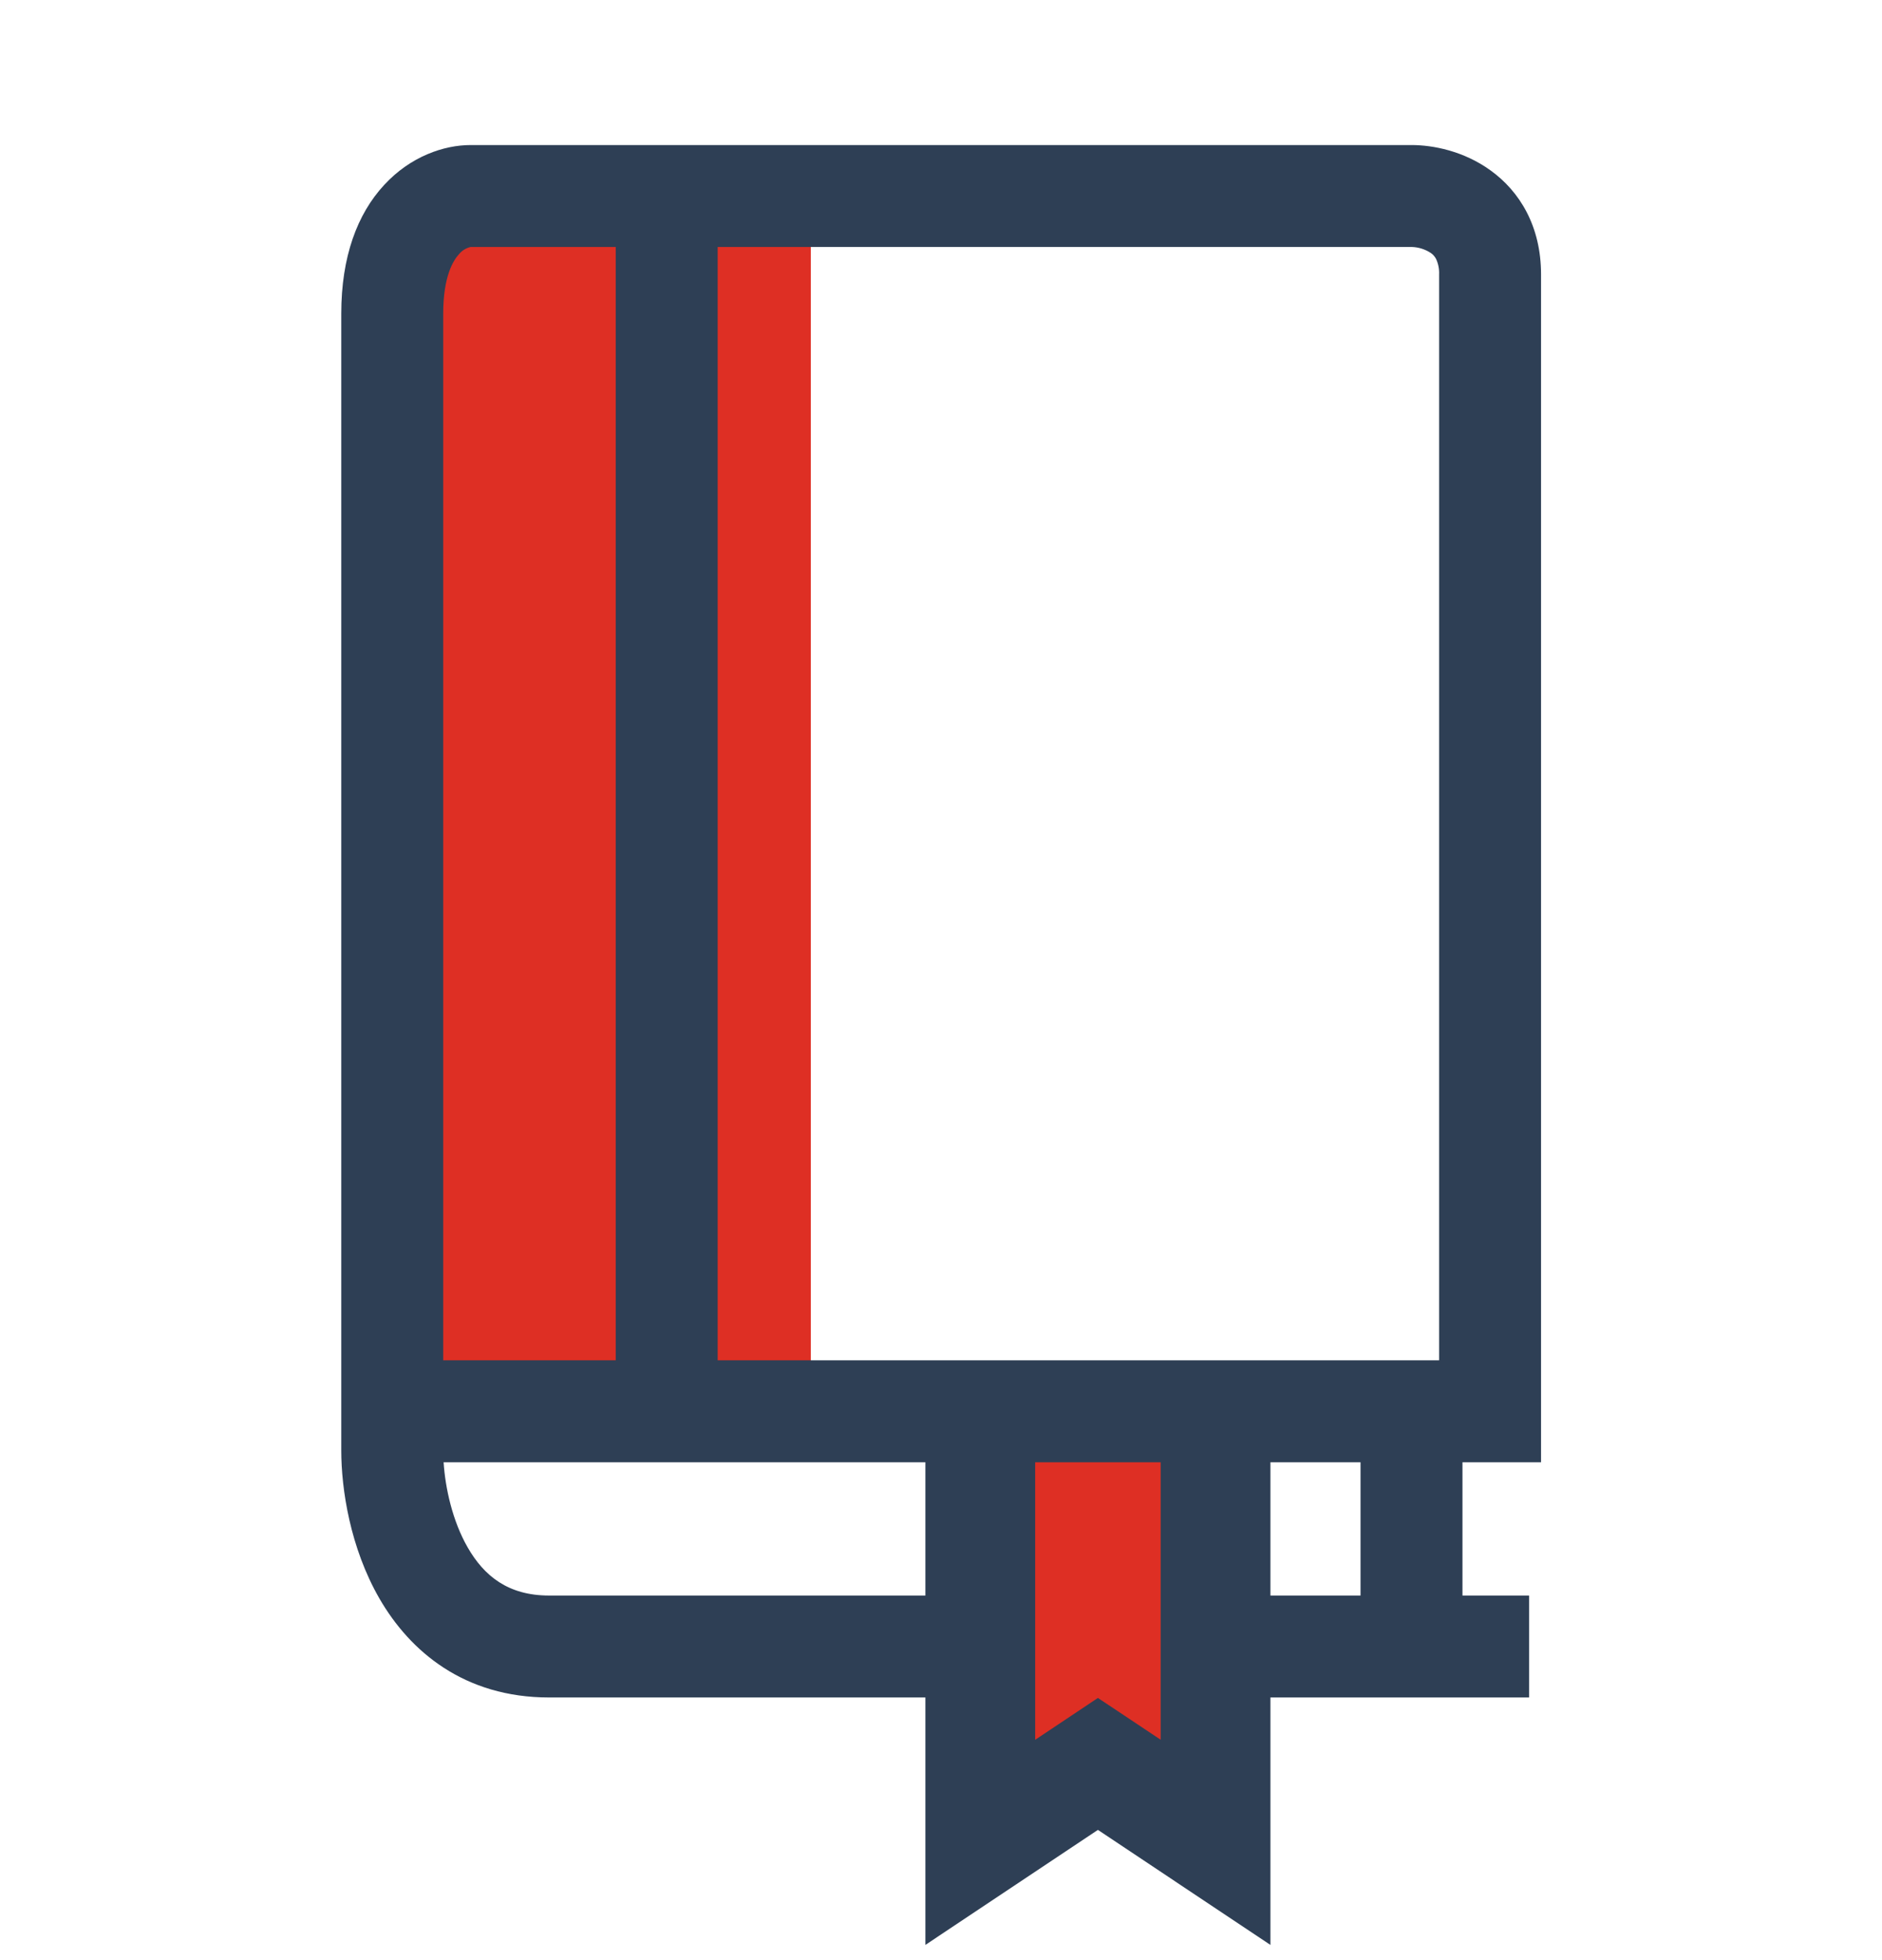 <svg width="24" height="25" viewBox="0 0 24 25" fill="none" xmlns="http://www.w3.org/2000/svg">
<path d="M12.5 18.418H16.03V23.581L13.894 22.687L12.5 23.58V18.418V18.418ZM4.805 4.183V17.537H10.34V2.5H5.372L4.805 3.084V4.183Z" fill="#DE2F24"/>
<path fill-rule="evenodd" clip-rule="evenodd" d="M17.35 20.35V18H18.65V20.35H19.5V21.65H15.5V20.35H17.35V20.35Z" fill="#2E3F55"/>
<path fill-rule="evenodd" clip-rule="evenodd" d="M4.9 2.358C5.235 1.995 5.66 1.85 6.002 1.85H18.002C18.272 1.85 18.664 1.925 19.006 2.172C19.382 2.442 19.652 2.888 19.652 3.5V18.65H13.152V21H12.593V21.65H7.002C5.922 21.65 5.229 21.065 4.838 20.387C4.466 19.741 4.352 18.995 4.352 18.5V4C4.352 3.277 4.555 2.73 4.9 2.358V2.358ZM11.852 20.35H7.002C6.481 20.35 6.174 20.101 5.965 19.738C5.769 19.398 5.678 18.976 5.657 18.65H11.852V20.35ZM5.652 17.35H7.852V3.15H6.002C6.002 3.15 6.003 3.15 6.002 3.15C5.944 3.163 5.892 3.195 5.854 3.241C5.782 3.319 5.652 3.521 5.652 4V17.35V17.35ZM9.152 17.35H18.352V3.5C18.355 3.432 18.342 3.365 18.314 3.304C18.298 3.273 18.275 3.246 18.247 3.227C18.174 3.179 18.089 3.152 18.002 3.15H9.152V17.35V17.35Z" fill="#2E3F55"/>
<path fill-rule="evenodd" clip-rule="evenodd" d="M13.201 22.19V18.389H11.801V24.806L14.001 23.339L16.201 24.806V18.389H14.801V22.189L14.001 21.656L13.201 22.19V22.19Z" fill="#2E3F55"/>
</svg>
